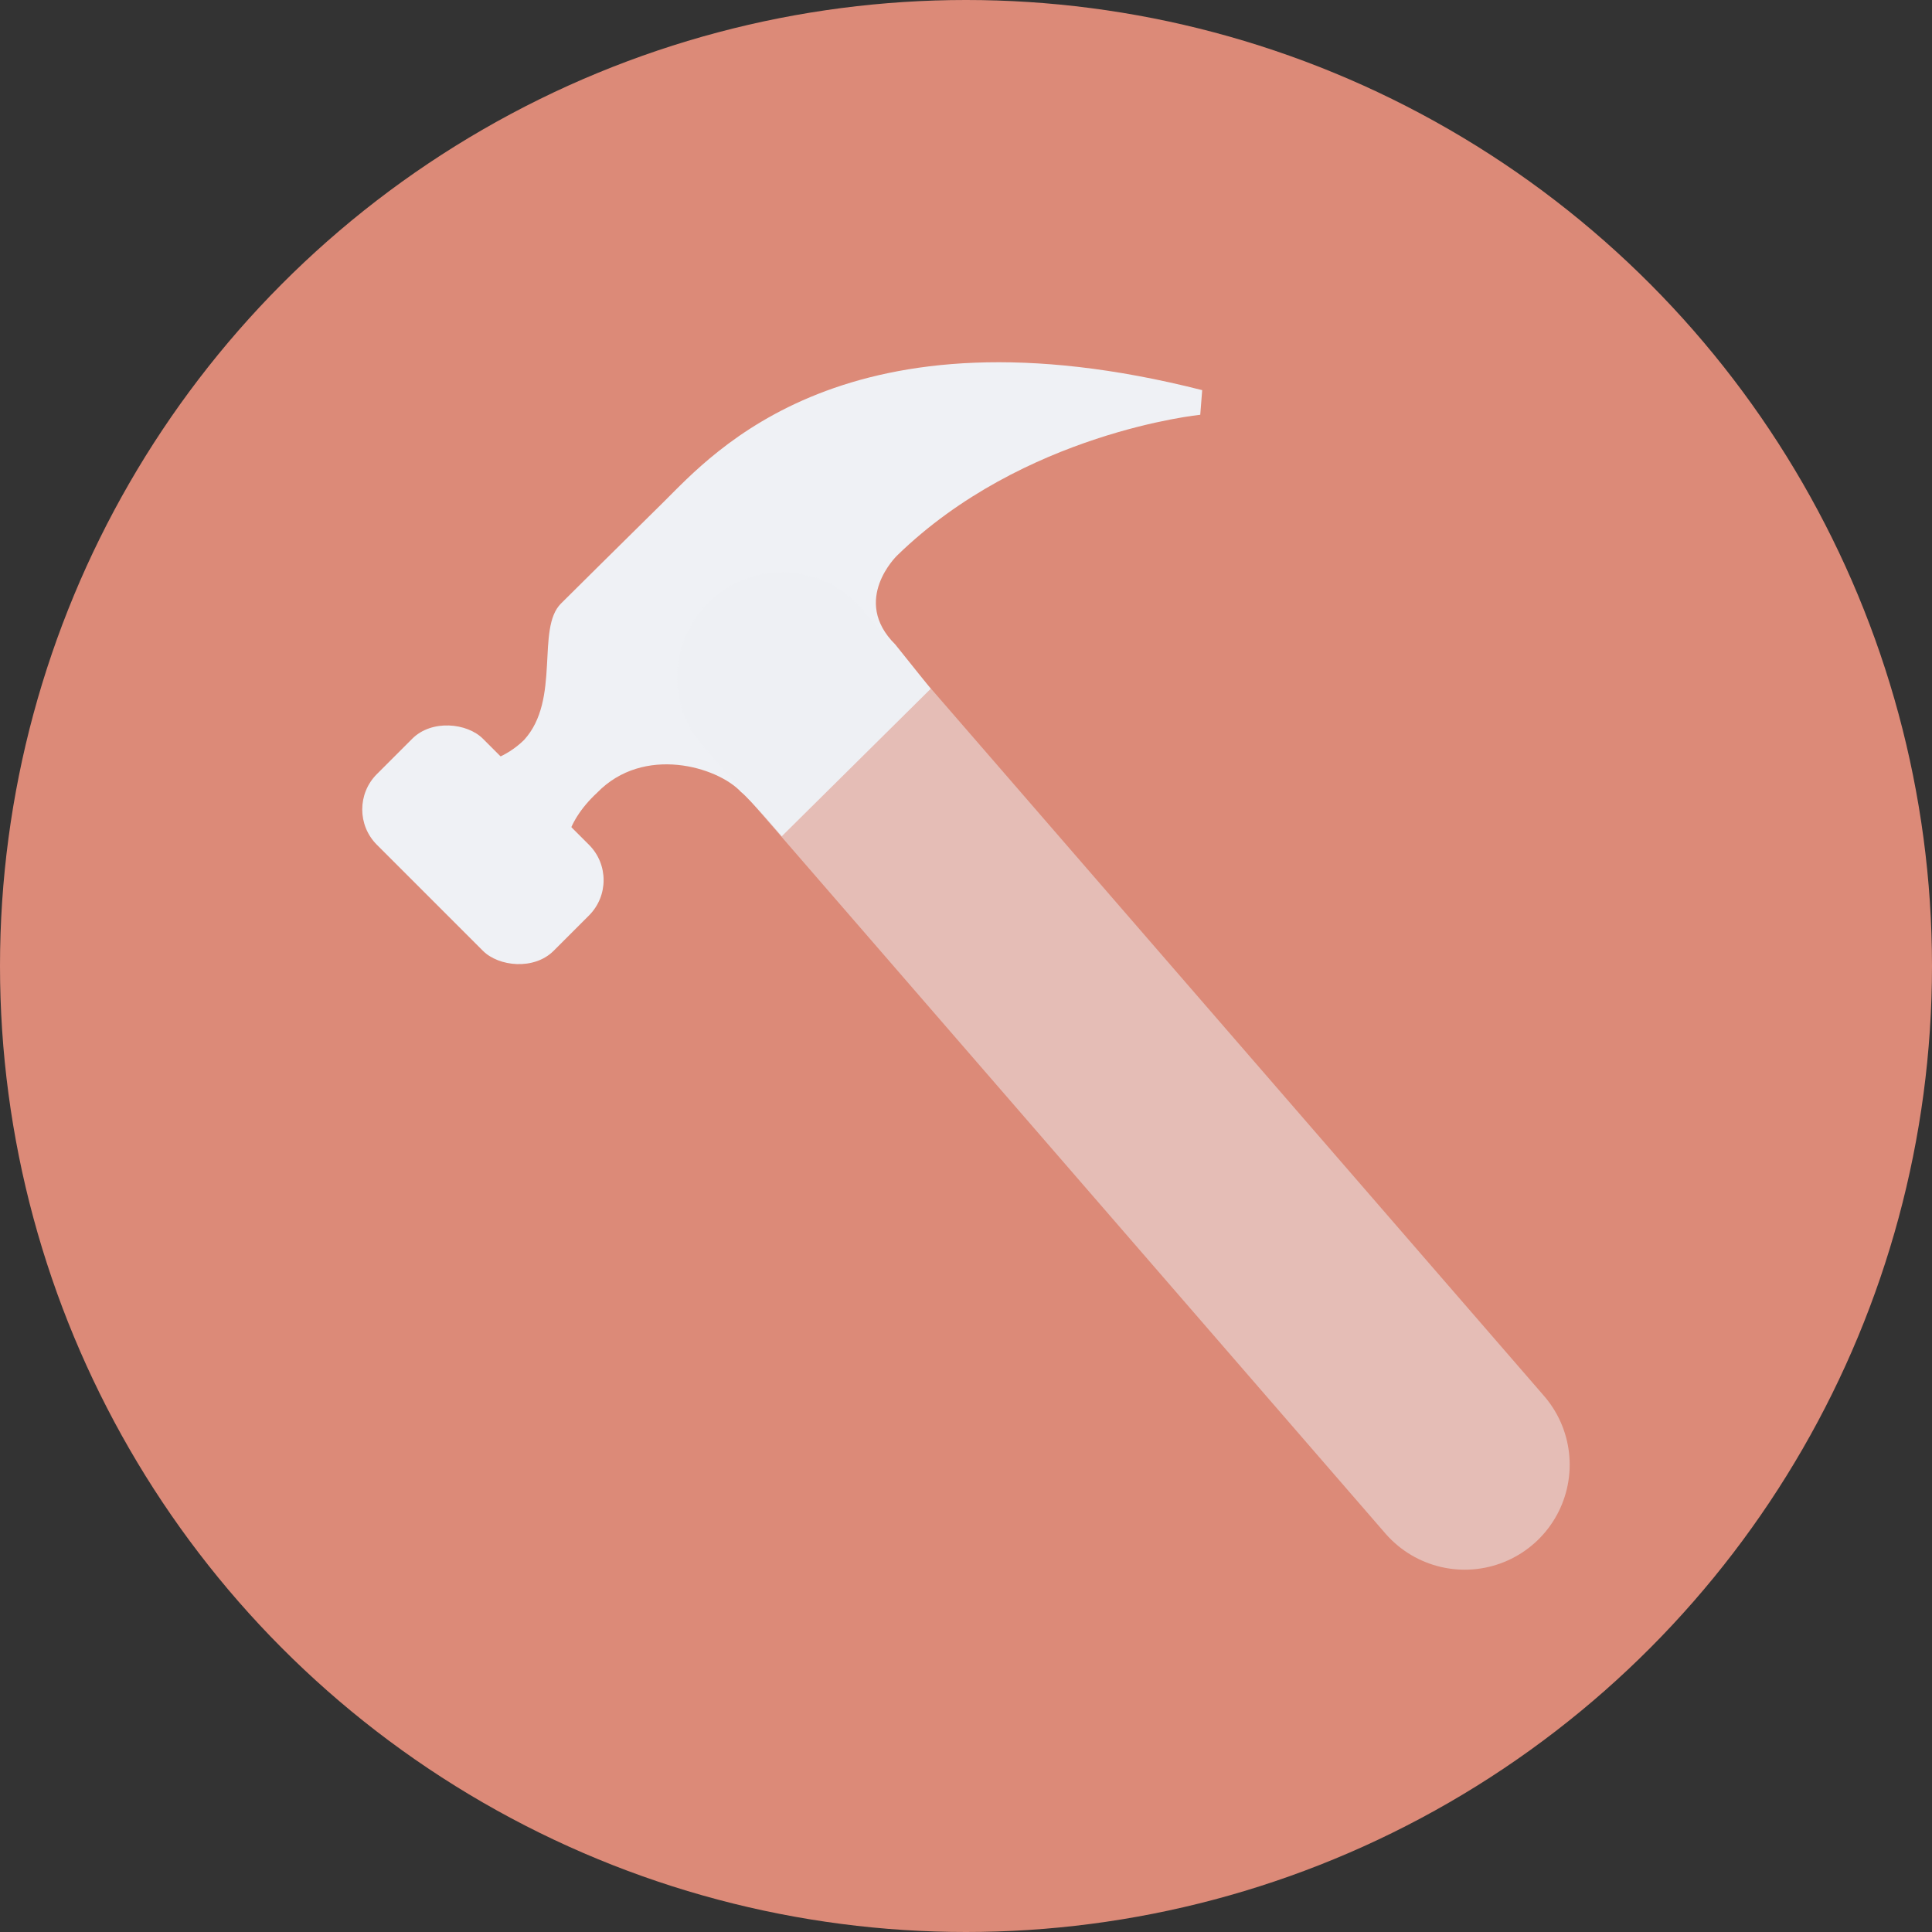 <svg xmlns="http://www.w3.org/2000/svg" width="16" height="16" version="1.1">
 <rect width="100%" height="100%" fill="#333333" stroke="none"/>
 <circle style="fill:#dc8a78" cx="8" cy="8" r="8"/>
 <path style="fill:#eff1f5" d="M 4.767,7.201 C 4.623,7.106 4.671,6.819 4.945,6.565 5.331,6.167 5.943,6.351 6.136,6.558 6.216,6.622 6.474,6.926 6.474,6.926 L 7.708,5.704 7.414,5.337 C 7.044,4.97 7.43,4.6 7.43,4.6 8.476,3.581 9.94,3.435 9.94,3.435 l 0.016,-0.204 C 7.011,2.483 5.901,3.756 5.499,4.154 5.128,4.52 4.742,4.902 4.646,4.998 c -0.209,0.207 0,0.796 -0.306,1.13 C 4.195,6.271 4.002,6.335 3.857,6.335 Z"/>
 <rect style="fill:#eff1f5" width="1.242" height="2.07" x="-2.74" y="6.74" rx=".414" transform="rotate(-45)"/>
 <path style="opacity:0.5;fill:none;stroke:#eff1f5;stroke-width:1.739;stroke-linecap:round;stroke-linejoin:round" d="M 6.478,5.609 12.13,12.13"/>
</svg>
